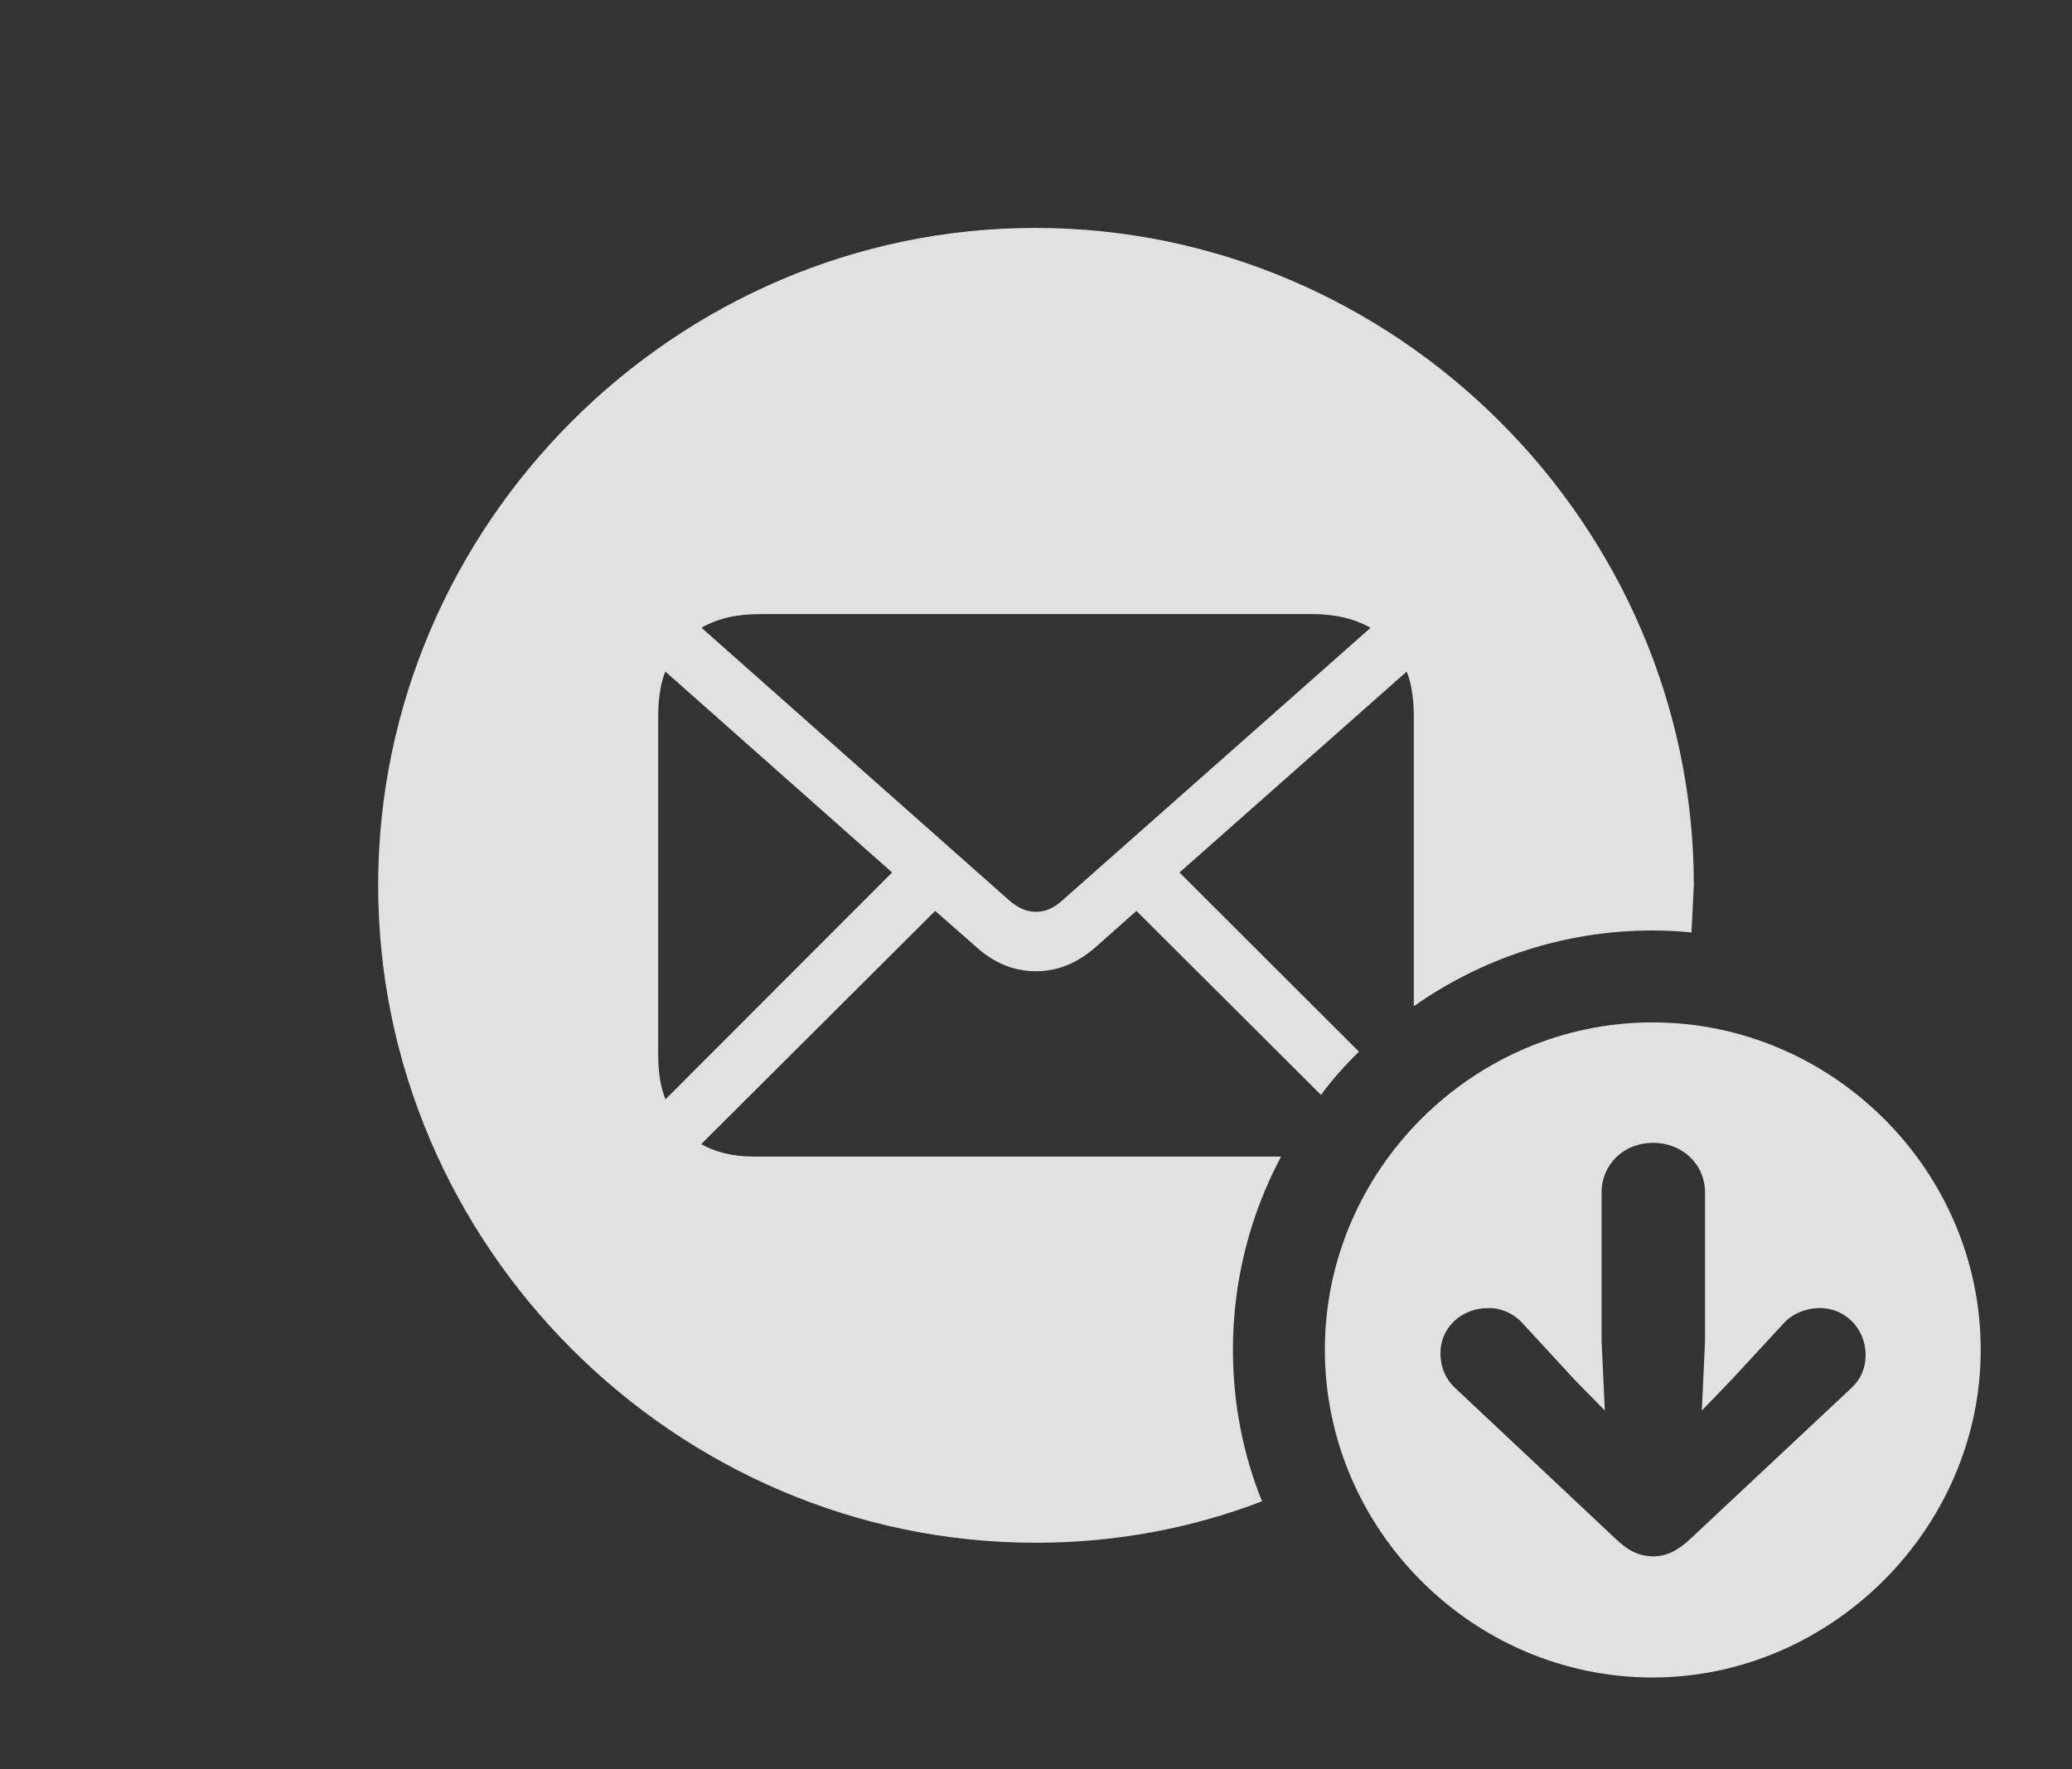 <svg viewBox="0 0 32.075 27.398" class="apple_svg" version="1.1" aria-hidden="true" focusable="false" role="img" xmlns="http://www.w3.org/2000/svg">
  <rect x="0" y="0" width="32.075" height="27.398" fill="#333333" stroke="none"/>
  <g fill="currentColor">
  <path d="M26.221 13.709L26.184 14.439C25.986 14.418 25.784 14.408 25.581 14.408C24.213 14.408 22.936 14.842 21.886 15.581L21.886 11.09C21.886 10.78 21.835 10.534 21.775 10.4L18.259 13.51L21.037 16.285C20.824 16.492 20.626 16.714 20.449 16.954L17.592 14.105L16.979 14.65C16.672 14.923 16.363 15.039 16.038 15.039C15.705 15.039 15.397 14.923 15.097 14.65L14.477 14.105L10.855 17.716C11.058 17.834 11.334 17.909 11.675 17.909L19.831 17.909C19.355 18.805 19.086 19.823 19.086 20.899C19.086 21.727 19.243 22.52 19.536 23.247C18.445 23.666 17.263 23.889 16.034 23.889C10.459 23.889 5.854 19.29 5.854 13.709C5.854 8.128 10.451 3.529 16.026 3.529C21.607 3.529 26.221 8.128 26.221 13.709ZM10.189 11.09L10.189 16.327C10.189 16.617 10.227 16.833 10.301 17.023L13.81 13.51L10.3 10.399C10.242 10.53 10.189 10.78 10.189 11.09ZM11.779 9.509C11.405 9.509 11.121 9.572 10.859 9.72L15.616 13.936C15.763 14.066 15.898 14.119 16.038 14.119C16.178 14.119 16.313 14.066 16.452 13.936L21.217 9.721C20.948 9.573 20.67 9.509 20.296 9.509Z" fill="#ffffff" fill-opacity="0.85"/>
  <path d="M30.662 20.899C30.662 23.671 28.339 25.975 25.581 25.975C22.802 25.975 20.509 23.685 20.509 20.899C20.509 18.123 22.802 15.831 25.581 15.831C28.363 15.831 30.662 18.121 30.662 20.899ZM24.793 18.465L24.793 20.766L24.843 21.841L24.387 21.377L23.567 20.488C23.442 20.345 23.234 20.248 23.035 20.255C22.617 20.255 22.284 20.568 22.299 20.982C22.306 21.189 22.383 21.366 22.546 21.511L25.012 23.829C25.213 24.023 25.39 24.099 25.59 24.099C25.799 24.099 25.969 24.013 26.167 23.829L28.64 21.511C28.803 21.366 28.88 21.187 28.88 20.982C28.88 20.568 28.556 20.24 28.144 20.255C27.945 20.262 27.743 20.345 27.614 20.488L26.793 21.377L26.345 21.841L26.394 20.766L26.394 18.465C26.394 18.029 26.044 17.696 25.59 17.696C25.137 17.696 24.793 18.029 24.793 18.465Z" fill="#ffffff" fill-opacity="0.85"/>
 </g>
</svg>

